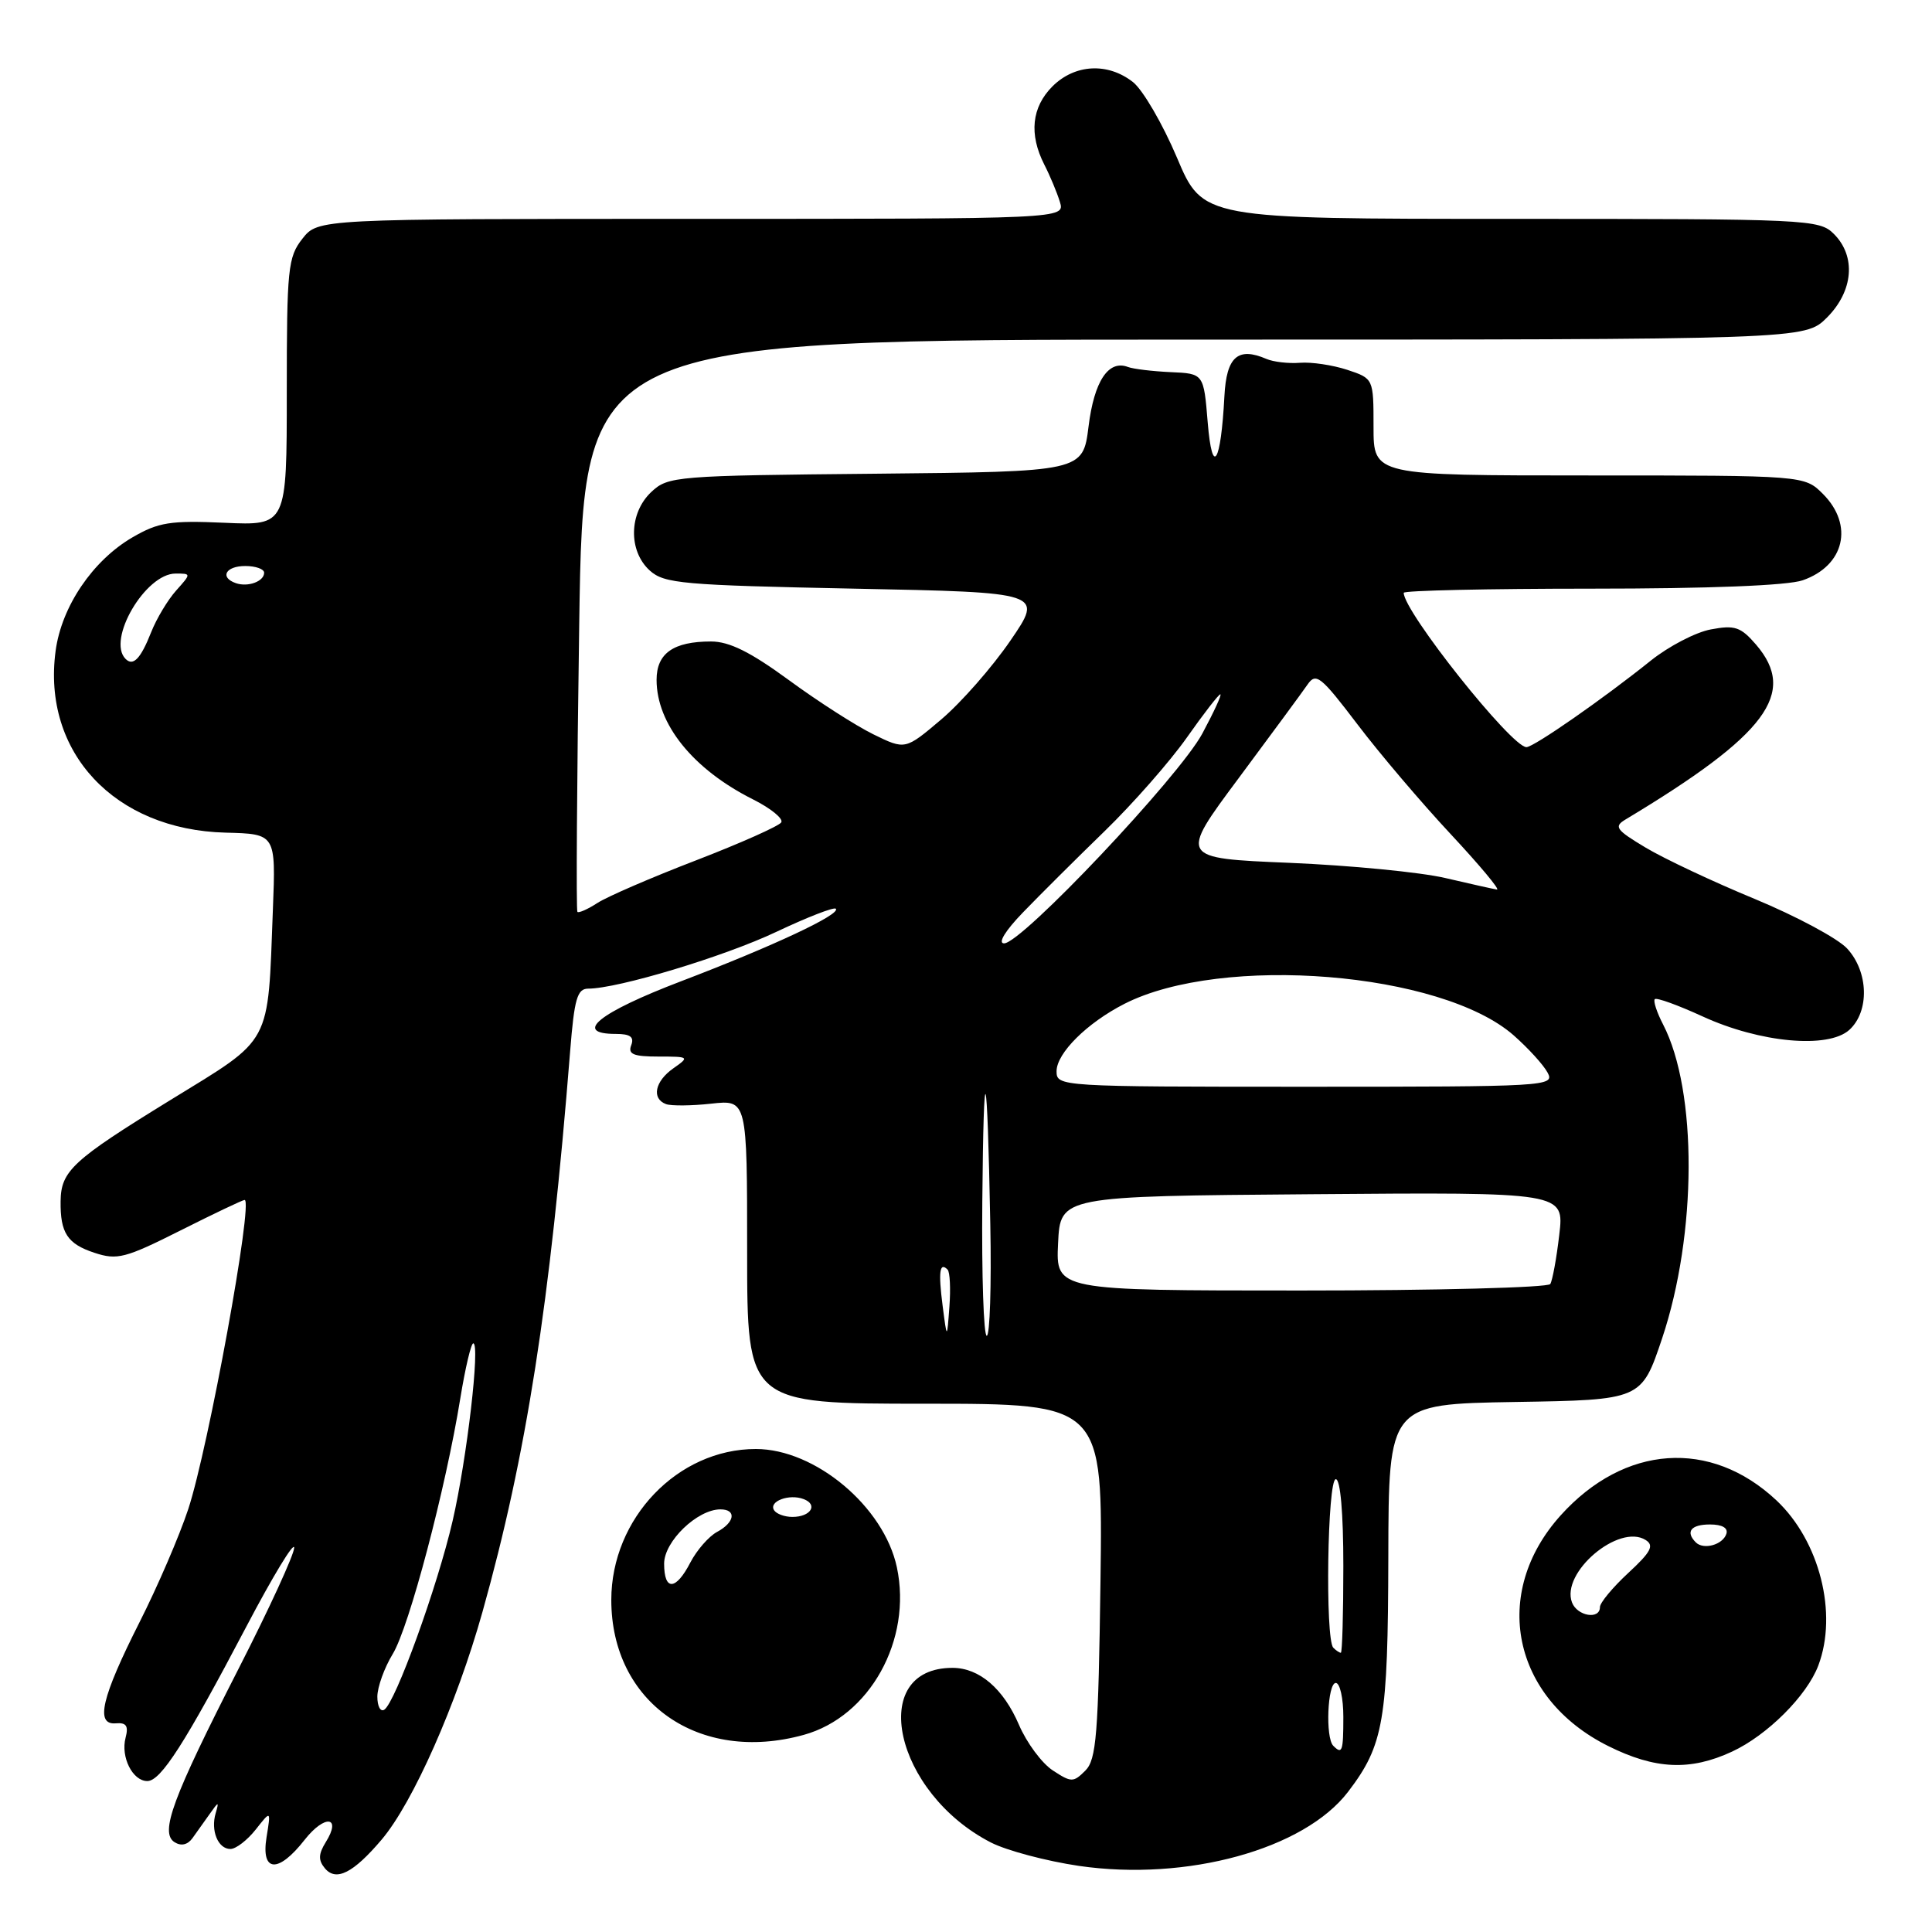 <?xml version="1.0" encoding="UTF-8" standalone="no"?>
<!DOCTYPE svg PUBLIC "-//W3C//DTD SVG 1.1//EN" "http://www.w3.org/Graphics/SVG/1.1/DTD/svg11.dtd" >
<svg xmlns="http://www.w3.org/2000/svg" xmlns:xlink="http://www.w3.org/1999/xlink" version="1.1" viewBox="0 0 256 256">
 <g >
 <path fill="currentColor"
d=" M 50.56 243.77 C 54.72 238.87 60.49 225.83 63.93 213.59 C 69.75 192.85 72.88 172.82 75.55 139.25 C 76.10 132.34 76.49 131.00 77.94 131.00 C 81.87 131.00 95.99 126.74 102.90 123.46 C 106.96 121.54 110.50 120.16 110.75 120.41 C 111.47 121.14 102.42 125.38 90.25 130.02 C 79.34 134.18 75.84 137.00 81.61 137.00 C 83.51 137.00 84.06 137.40 83.64 138.50 C 83.18 139.69 83.94 140.00 87.25 140.00 C 91.33 140.00 91.39 140.04 89.22 141.56 C 86.78 143.27 86.30 145.57 88.25 146.30 C 88.94 146.55 91.64 146.53 94.25 146.24 C 99.00 145.72 99.00 145.72 99.00 165.86 C 99.00 186.00 99.00 186.00 122.57 186.00 C 146.13 186.00 146.13 186.00 145.82 209.47 C 145.54 229.89 145.28 233.15 143.81 234.62 C 142.22 236.20 141.96 236.20 139.50 234.59 C 138.05 233.64 136.04 230.93 135.02 228.55 C 132.96 223.75 129.76 221.00 126.21 221.00 C 114.85 221.00 118.49 237.55 131.30 244.14 C 133.39 245.21 138.63 246.60 142.96 247.24 C 157.27 249.32 172.81 245.04 178.63 237.42 C 183.36 231.22 183.91 228.00 183.96 206.27 C 184.00 186.05 184.00 186.05 200.75 185.77 C 217.50 185.50 217.50 185.50 220.24 177.34 C 224.87 163.52 224.93 144.57 220.37 135.75 C 219.53 134.13 219.04 132.62 219.27 132.39 C 219.51 132.16 222.35 133.19 225.60 134.68 C 233.20 138.17 242.23 139.00 245.04 136.47 C 247.74 134.02 247.60 128.76 244.75 125.68 C 243.51 124.34 238.00 121.39 232.50 119.11 C 227.00 116.84 220.50 113.78 218.05 112.31 C 214.11 109.95 213.81 109.53 215.40 108.58 C 234.09 97.35 238.21 91.84 232.68 85.41 C 230.66 83.07 229.87 82.80 226.70 83.40 C 224.69 83.77 221.13 85.63 218.77 87.51 C 212.46 92.58 203.23 99.00 202.26 99.00 C 200.28 99.00 186.00 81.05 186.00 78.55 C 186.00 78.25 197.18 78.00 210.85 78.00 C 226.42 78.00 236.89 77.59 238.87 76.89 C 244.41 74.96 245.67 69.58 241.55 65.45 C 239.09 63.00 239.09 63.00 210.55 63.00 C 182.00 63.00 182.00 63.00 182.00 56.58 C 182.00 50.16 182.00 50.16 178.51 49.00 C 176.58 48.37 173.77 47.95 172.26 48.07 C 170.74 48.19 168.74 47.96 167.81 47.56 C 164.02 45.93 162.51 47.27 162.24 52.51 C 161.77 61.44 160.63 63.25 160.03 56.00 C 159.50 49.50 159.50 49.50 155.12 49.31 C 152.71 49.20 150.16 48.89 149.47 48.63 C 146.88 47.63 144.98 50.50 144.24 56.50 C 143.49 62.50 143.49 62.50 116.04 62.77 C 89.49 63.02 88.52 63.10 86.30 65.19 C 83.33 67.98 83.23 73.00 86.10 75.60 C 88.02 77.33 90.43 77.54 113.23 78.00 C 138.26 78.50 138.26 78.50 133.88 84.89 C 131.47 88.41 127.35 93.10 124.72 95.33 C 119.95 99.37 119.95 99.37 115.72 97.30 C 113.40 96.16 108.36 92.93 104.52 90.11 C 99.42 86.38 96.64 85.00 94.21 85.00 C 89.23 85.00 87.00 86.57 87.00 90.08 C 87.00 95.95 91.83 101.94 99.79 105.93 C 102.14 107.11 103.82 108.48 103.52 108.97 C 103.21 109.46 98.14 111.72 92.23 114.00 C 86.33 116.27 80.45 118.81 79.16 119.65 C 77.88 120.48 76.68 121.01 76.51 120.83 C 76.33 120.65 76.44 103.51 76.75 82.75 C 77.30 45.00 77.30 45.00 158.23 45.00 C 239.15 45.00 239.15 45.00 242.08 42.08 C 245.58 38.57 245.97 33.97 243.00 31.00 C 241.07 29.07 239.67 29.00 200.19 29.00 C 159.38 29.00 159.38 29.00 155.95 20.88 C 154.06 16.42 151.44 11.92 150.13 10.88 C 146.78 8.25 142.42 8.49 139.45 11.45 C 136.70 14.21 136.33 17.78 138.37 21.80 C 139.13 23.28 140.06 25.51 140.44 26.75 C 141.13 29.00 141.13 29.00 91.64 29.00 C 42.15 29.00 42.15 29.00 40.07 31.63 C 38.15 34.07 38.00 35.58 38.00 51.96 C 38.00 69.64 38.00 69.64 29.75 69.27 C 22.55 68.95 21.00 69.20 17.54 71.21 C 12.28 74.28 8.16 80.36 7.37 86.24 C 5.56 99.67 15.18 109.96 29.90 110.33 C 36.55 110.50 36.55 110.50 36.16 120.50 C 35.46 138.76 36.20 137.39 22.55 145.78 C 9.62 153.73 8.08 155.15 8.03 159.17 C 7.98 163.37 8.93 164.82 12.51 166.00 C 15.53 167.00 16.60 166.72 23.90 163.05 C 28.33 160.82 32.16 159.00 32.41 159.00 C 33.61 159.00 27.61 191.86 24.95 199.95 C 23.78 203.50 20.87 210.25 18.49 214.95 C 13.45 224.93 12.59 228.58 15.34 228.35 C 16.74 228.23 17.05 228.69 16.64 230.26 C 15.97 232.81 17.57 236.00 19.52 236.00 C 21.31 236.00 24.50 231.02 32.66 215.50 C 36.13 208.90 38.97 204.21 38.98 205.08 C 38.99 205.95 35.68 213.15 31.63 221.08 C 22.84 238.29 21.15 242.85 23.13 244.10 C 24.00 244.65 24.86 244.45 25.50 243.57 C 26.05 242.80 27.08 241.35 27.80 240.34 C 28.96 238.69 29.04 238.68 28.58 240.25 C 27.89 242.57 28.89 245.00 30.53 245.00 C 31.26 245.00 32.76 243.84 33.88 242.43 C 35.90 239.86 35.90 239.86 35.32 243.43 C 34.56 248.11 36.86 248.27 40.37 243.78 C 43.04 240.38 45.32 240.66 43.15 244.12 C 42.19 245.68 42.16 246.49 43.05 247.56 C 44.53 249.34 46.81 248.19 50.56 243.77 Z  M 229.50 232.10 C 234.18 229.93 239.43 224.69 240.94 220.68 C 243.54 213.78 241.10 204.17 235.38 198.80 C 226.66 190.63 215.24 191.43 206.80 200.79 C 197.50 211.11 200.37 225.02 213.10 231.36 C 219.31 234.46 223.97 234.67 229.50 232.10 Z  M 106.50 229.88 C 115.24 227.47 120.89 217.31 118.84 207.67 C 117.12 199.63 108.02 192.00 100.15 192.00 C 89.80 192.00 81.00 201.19 81.00 212.00 C 81.00 225.59 92.60 233.73 106.50 229.88 Z  M 176.67 231.33 C 175.60 230.27 175.90 223.00 177.00 223.00 C 177.55 223.00 178.00 225.03 178.00 227.50 C 178.00 232.08 177.85 232.51 176.67 231.33 Z  M 50.00 224.81 C 50.01 223.54 50.92 221.00 52.04 219.16 C 54.21 215.61 59.05 197.29 61.00 185.25 C 61.65 181.26 62.42 178.00 62.71 178.00 C 63.65 178.00 61.87 193.29 59.98 201.50 C 57.97 210.21 52.38 225.65 50.91 226.55 C 50.41 226.86 50.00 226.08 50.00 224.81 Z  M 176.67 218.33 C 175.57 217.23 175.89 196.00 177.00 196.00 C 177.61 196.00 178.00 200.50 178.00 207.50 C 178.00 213.82 177.85 219.00 177.67 219.00 C 177.48 219.00 177.03 218.70 176.67 218.33 Z  M 124.90 173.00 C 124.32 168.50 124.51 167.17 125.56 168.23 C 125.87 168.54 125.98 170.75 125.80 173.15 C 125.48 177.50 125.48 177.50 124.90 173.00 Z  M 130.16 159.25 C 130.34 139.10 130.81 140.43 131.22 162.25 C 131.38 170.36 131.16 177.00 130.75 177.00 C 130.34 177.00 130.07 169.01 130.16 159.25 Z  M 140.20 164.75 C 140.50 158.50 140.50 158.50 173.89 158.24 C 207.28 157.97 207.28 157.97 206.61 163.62 C 206.25 166.73 205.71 169.66 205.42 170.14 C 205.12 170.61 190.26 171.00 172.39 171.00 C 139.90 171.00 139.90 171.00 140.20 164.75 Z  M 140.00 141.95 C 140.00 139.55 144.04 135.54 149.00 133.01 C 161.95 126.42 190.97 128.77 200.56 137.18 C 202.49 138.88 204.53 141.11 205.07 142.14 C 206.04 143.94 204.95 144.00 173.04 144.00 C 140.41 144.00 140.00 143.97 140.00 141.95 Z  M 135.55 120.90 C 137.72 118.65 142.58 113.81 146.35 110.15 C 150.12 106.49 155.02 100.91 157.25 97.75 C 159.47 94.59 161.48 92.00 161.70 92.00 C 161.93 92.00 160.85 94.34 159.31 97.21 C 156.22 102.94 135.37 125.01 133.05 125.00 C 132.18 125.00 133.19 123.34 135.55 120.90 Z  M 191.50 116.34 C 188.20 115.57 178.92 114.67 170.87 114.33 C 156.23 113.72 156.23 113.72 164.13 103.11 C 168.47 97.27 172.58 91.69 173.26 90.70 C 174.38 89.08 175.02 89.60 179.87 95.98 C 182.82 99.87 188.38 106.41 192.22 110.52 C 196.06 114.64 198.82 117.94 198.35 117.87 C 197.88 117.80 194.80 117.11 191.50 116.34 Z  M 16.64 87.31 C 14.12 84.79 19.27 76.00 23.26 76.00 C 25.35 76.00 25.35 76.00 23.34 78.25 C 22.23 79.49 20.74 81.97 20.03 83.77 C 18.64 87.29 17.65 88.32 16.64 87.31 Z  M 31.25 77.27 C 29.07 76.51 29.90 75.00 32.50 75.00 C 33.88 75.00 35.00 75.40 35.00 75.89 C 35.00 77.04 32.86 77.83 31.25 77.27 Z  M 208.30 212.34 C 206.78 208.38 214.52 201.82 218.06 204.06 C 219.22 204.79 218.76 205.65 215.75 208.43 C 213.69 210.34 212.00 212.37 212.00 212.95 C 212.00 214.65 209.00 214.15 208.30 212.34 Z  M 224.70 204.37 C 223.30 202.96 224.06 202.00 226.58 202.00 C 228.21 202.00 229.01 202.47 228.75 203.25 C 228.27 204.70 225.73 205.40 224.70 204.37 Z  M 88.00 207.19 C 88.00 204.24 92.40 200.00 95.46 200.00 C 97.63 200.00 97.37 201.73 95.01 202.99 C 93.92 203.58 92.33 205.40 91.48 207.03 C 89.55 210.77 88.00 210.84 88.00 207.19 Z  M 102.56 200.10 C 101.84 198.93 104.58 197.90 106.49 198.64 C 108.44 199.38 107.42 201.00 105.00 201.00 C 103.96 201.00 102.87 200.60 102.56 200.10 Z "/>
</g>
</svg>